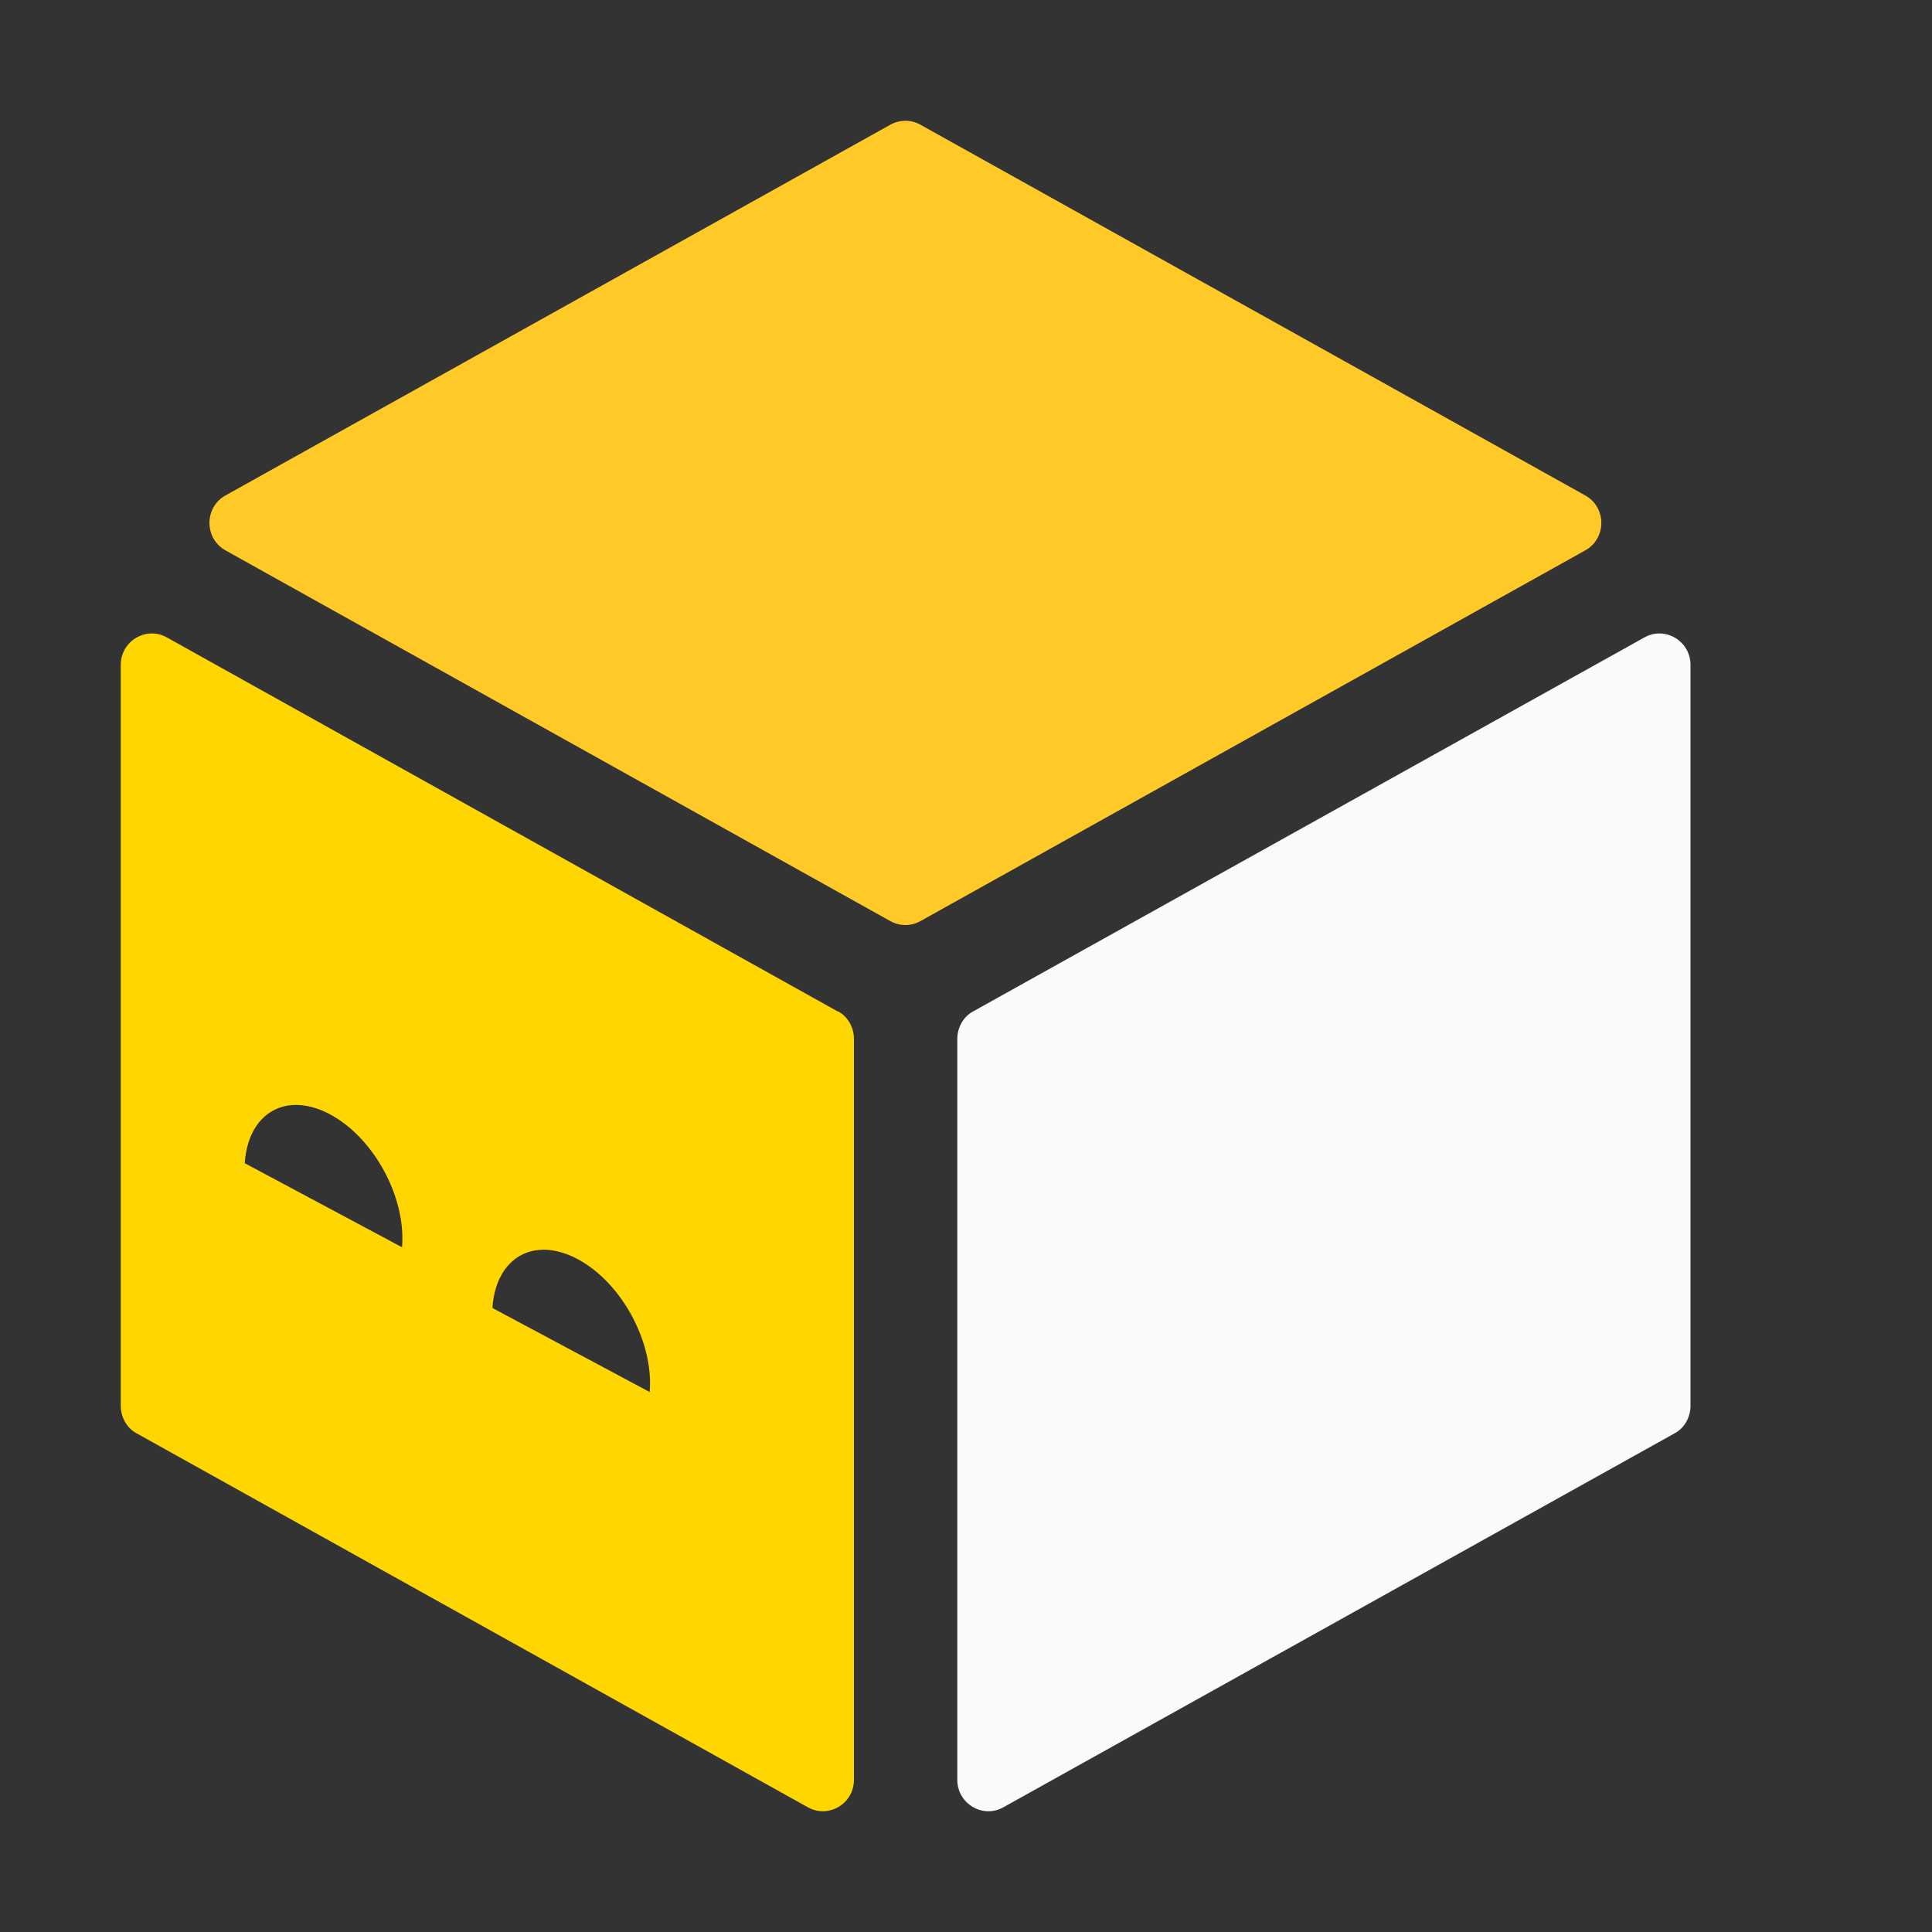<?xml version="1.0" encoding="UTF-8" standalone="no"?>
<svg
   id="Layer_1"
   data-name="Layer 1"
   viewBox="0 0 32 32"
   version="1.1"
   sodipodi:docname="opentofu.svg"
   inkscape:version="1.4.2 (ebf0e940, 2025-05-08)"
   xmlns:inkscape="http://www.inkscape.org/namespaces/inkscape"
   xmlns:sodipodi="http://sodipodi.sourceforge.net/DTD/sodipodi-0.dtd"
   xmlns="http://www.w3.org/2000/svg"
   xmlns:svg="http://www.w3.org/2000/svg">
  <rect x="0" y="0" width="32" height="32" fill="#333333" stroke="none"/>
  <sodipodi:namedview
     id="namedview3"
     pagecolor="#ffffff"
     bordercolor="#000000"
     borderopacity="0.25"
     inkscape:showpageshadow="2"
     inkscape:pageopacity="0.0"
     inkscape:pagecheckerboard="0"
     inkscape:deskcolor="#d1d1d1"
     showgrid="true"
     inkscape:zoom="14.775907"
     inkscape:cx="13.77242"
     inkscape:cy="19.423512"
     inkscape:window-width="1728"
     inkscape:window-height="1073"
     inkscape:window-x="78"
     inkscape:window-y="40"
     inkscape:window-maximized="0"
     inkscape:current-layer="Layer_1">
    <inkscape:grid
       id="grid3"
       units="px"
       originx="0"
       originy="0"
       spacingx="1"
       spacingy="1"
       empcolor="#0099e5"
       empopacity="0.302"
       color="#00e514"
       opacity="0.149"
       empspacing="5"
       enabled="true"
       visible="true" />
  </sodipodi:namedview>
  <defs
     id="defs1">
    <style
       id="style1">
      .cls-1 {
        fill: #FAFAFA;
      }

      .cls-2 {
        fill: #FFD600;
      }

      .cls-3 {
        fill: #FFCA28;
      }
    </style>
  </defs>
  <path
     class="cls-3"
     d="m 14.748,2.065 c 0.155,-0.086 0.341,-0.086 0.496,0 l 11.011,6.14 c 0.357,0.197 0.357,0.715 0,0.912 L 15.244,15.257 c -0.155,0.086 -0.341,0.086 -0.496,0 L 3.737,9.117 c -0.357,-0.197 -0.357,-0.715 0,-0.912 z"
     id="path1"
     style="stroke-width:0.781" />
  <path
     class="cls-1"
     d="M 27.24,10.556 C 27.581,10.367 28,10.619 28,11.012 V 23.285 c 0,0.189 -0.101,0.37 -0.264,0.456 l -11.12,6.195 c -0.341,0.189 -0.76,-0.063 -0.76,-0.456 v -12.273 c 0,-0.189 0.101,-0.37 0.264,-0.456 z"
     id="path2"
     style="stroke-width:0.781" />
  <path
     class="cls-2"
     d="M 13.872,16.751 2.76,10.556 C 2.419,10.367 2,10.619 2,11.012 V 23.285 c 0,0.189 0.101,0.37 0.264,0.456 l 11.12,6.195 c 0.341,0.189 0.76,-0.063 0.76,-0.456 v -12.273 c 0,-0.189 -0.101,-0.37 -0.264,-0.456 z M 6.66,20.659 4.055,19.267 c 0,0 0,-0.008 0,-0.016 0.062,-0.826 0.69,-1.179 1.411,-0.794 0.721,0.385 1.256,1.36 1.194,2.186 0,0 0,0.008 0,0.016 z m 4.102,2.398 -2.605,-1.392 c 0,0 0,-0.008 0,-0.016 0.062,-0.826 0.69,-1.179 1.411,-0.794 0.721,0.385 1.256,1.36 1.194,2.186 0,0 0,0.008 0,0.016 z"
     id="path3"
     style="stroke-width:0.781" />
</svg>
